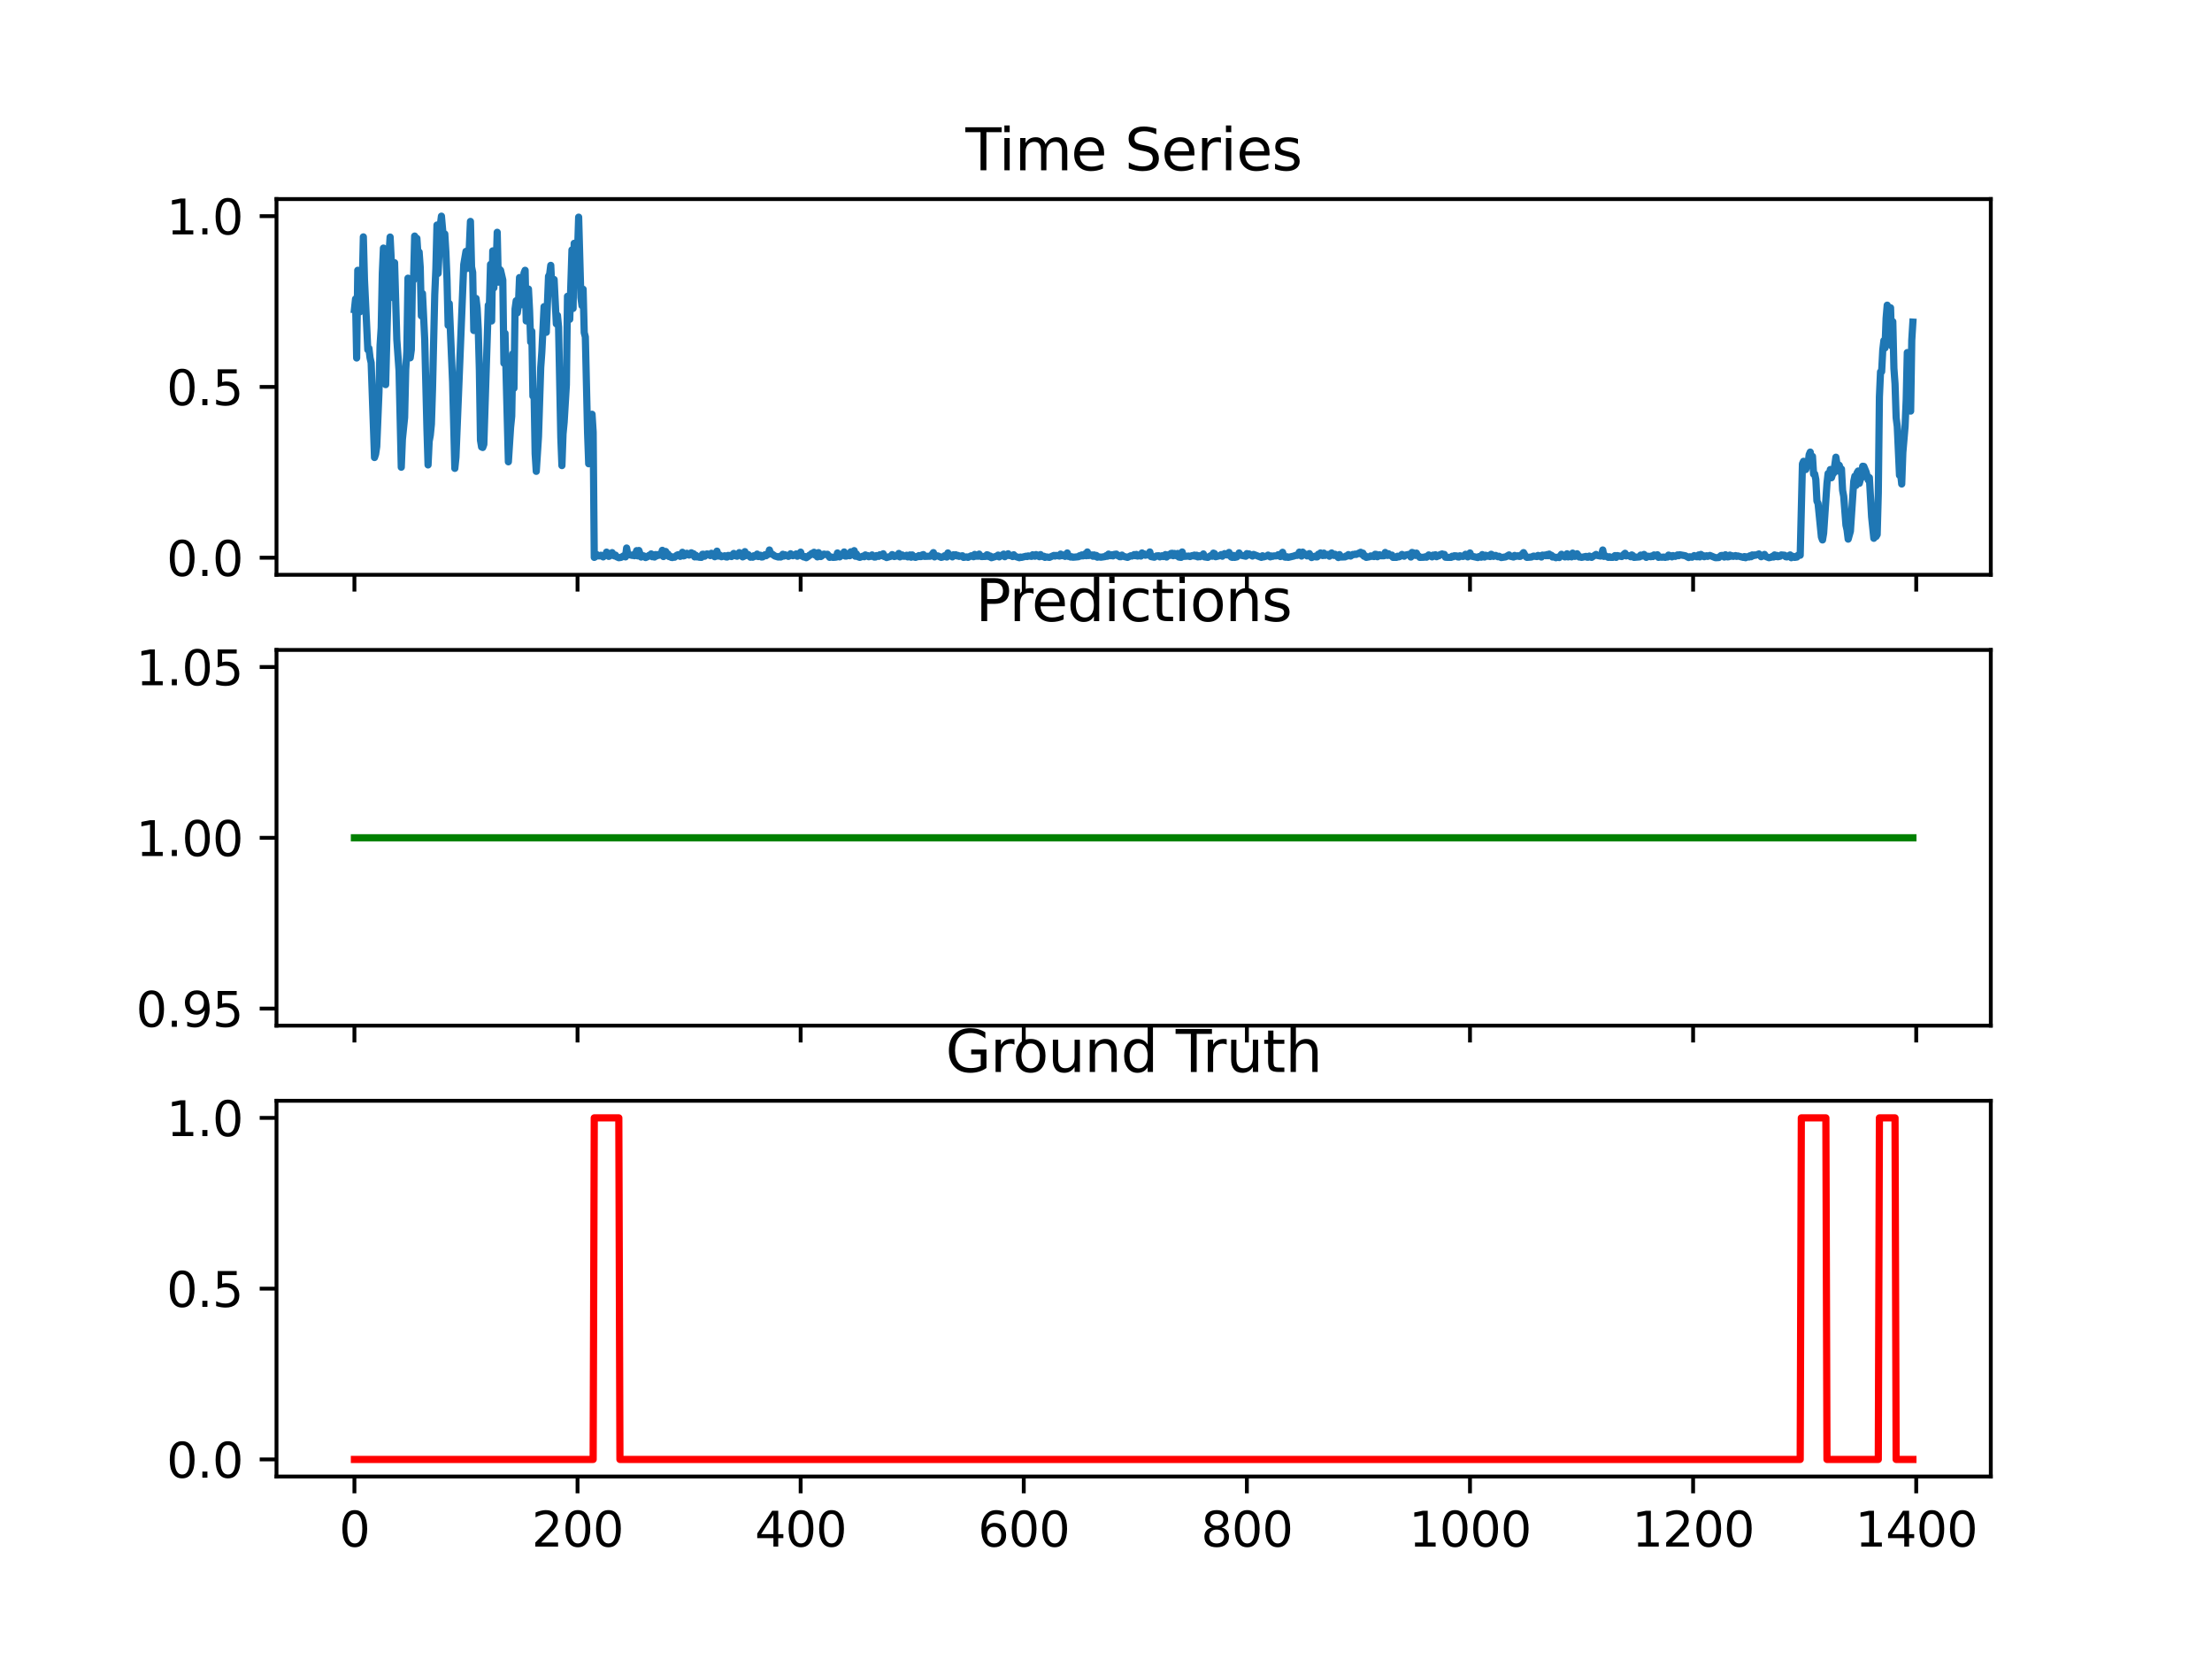 <?xml version="1.0" encoding="utf-8" standalone="no"?>
<!DOCTYPE svg PUBLIC "-//W3C//DTD SVG 1.1//EN"
  "http://www.w3.org/Graphics/SVG/1.1/DTD/svg11.dtd">
<svg xmlns:xlink="http://www.w3.org/1999/xlink" width="460.8pt" height="345.6pt" viewBox="0 0 460.8 345.6" xmlns="http://www.w3.org/2000/svg" version="1.1">
 <defs>
  <style type="text/css">*{stroke-linejoin: round; stroke-linecap: butt}</style>
 </defs>
 <g id="figure_1">
  <g id="patch_1">
   <path d="M 0 345.6 
L 460.8 345.6 
L 460.8 0 
L 0 0 
z
" style="fill: #ffffff"/>
  </g>
  <g id="axes_1">
   <g id="patch_2">
    <path d="M 57.6 119.74 
L 414.72 119.74 
L 414.72 41.472 
L 57.6 41.472 
z
" style="fill: #ffffff"/>
   </g>
   <g id="matplotlib.axis_1">
    <g id="xtick_1">
     <g id="line2d_1">
      <defs>
       <path id="m3429446462" d="M 0 0 
L 0 3.5 
" style="stroke: #000000; stroke-width: 0.8"/>
      </defs>
      <g>
       <use xlink:href="#m3429446462" x="73.833" y="119.74" style="stroke: #000000; stroke-width: 0.8"/>
      </g>
     </g>
    </g>
    <g id="xtick_2">
     <g id="line2d_2">
      <g>
       <use xlink:href="#m3429446462" x="120.312" y="119.74" style="stroke: #000000; stroke-width: 0.8"/>
      </g>
     </g>
    </g>
    <g id="xtick_3">
     <g id="line2d_3">
      <g>
       <use xlink:href="#m3429446462" x="166.79" y="119.74" style="stroke: #000000; stroke-width: 0.8"/>
      </g>
     </g>
    </g>
    <g id="xtick_4">
     <g id="line2d_4">
      <g>
       <use xlink:href="#m3429446462" x="213.269" y="119.74" style="stroke: #000000; stroke-width: 0.8"/>
      </g>
     </g>
    </g>
    <g id="xtick_5">
     <g id="line2d_5">
      <g>
       <use xlink:href="#m3429446462" x="259.748" y="119.74" style="stroke: #000000; stroke-width: 0.8"/>
      </g>
     </g>
    </g>
    <g id="xtick_6">
     <g id="line2d_6">
      <g>
       <use xlink:href="#m3429446462" x="306.227" y="119.74" style="stroke: #000000; stroke-width: 0.8"/>
      </g>
     </g>
    </g>
    <g id="xtick_7">
     <g id="line2d_7">
      <g>
       <use xlink:href="#m3429446462" x="352.706" y="119.74" style="stroke: #000000; stroke-width: 0.8"/>
      </g>
     </g>
    </g>
    <g id="xtick_8">
     <g id="line2d_8">
      <g>
       <use xlink:href="#m3429446462" x="399.184" y="119.74" style="stroke: #000000; stroke-width: 0.8"/>
      </g>
     </g>
    </g>
   </g>
   <g id="matplotlib.axis_2">
    <g id="ytick_1">
     <g id="line2d_9">
      <defs>
       <path id="mc3c201648c" d="M 0 0 
L -3.5 0 
" style="stroke: #000000; stroke-width: 0.8"/>
      </defs>
      <g>
       <use xlink:href="#mc3c201648c" x="57.6" y="116.183" style="stroke: #000000; stroke-width: 0.8"/>
      </g>
     </g>
     <g id="text_1">
      <!-- 0.0 -->
      <g transform="translate(34.697 119.982) scale(0.1 -0.1)">
       <defs>
        <path id="DejaVuSans-30" d="M 2034 4250 
Q 1547 4250 1301 3770 
Q 1056 3291 1056 2328 
Q 1056 1369 1301 889 
Q 1547 409 2034 409 
Q 2525 409 2770 889 
Q 3016 1369 3016 2328 
Q 3016 3291 2770 3770 
Q 2525 4250 2034 4250 
z
M 2034 4750 
Q 2819 4750 3233 4129 
Q 3647 3509 3647 2328 
Q 3647 1150 3233 529 
Q 2819 -91 2034 -91 
Q 1250 -91 836 529 
Q 422 1150 422 2328 
Q 422 3509 836 4129 
Q 1250 4750 2034 4750 
z
" transform="scale(0.016)"/>
        <path id="DejaVuSans-2e" d="M 684 794 
L 1344 794 
L 1344 0 
L 684 0 
L 684 794 
z
" transform="scale(0.016)"/>
       </defs>
       <use xlink:href="#DejaVuSans-30"/>
       <use xlink:href="#DejaVuSans-2e" x="63.623"/>
       <use xlink:href="#DejaVuSans-30" x="95.41"/>
      </g>
     </g>
    </g>
    <g id="ytick_2">
     <g id="line2d_10">
      <g>
       <use xlink:href="#mc3c201648c" x="57.6" y="80.606" style="stroke: #000000; stroke-width: 0.8"/>
      </g>
     </g>
     <g id="text_2">
      <!-- 0.5 -->
      <g transform="translate(34.697 84.405) scale(0.1 -0.1)">
       <defs>
        <path id="DejaVuSans-35" d="M 691 4666 
L 3169 4666 
L 3169 4134 
L 1269 4134 
L 1269 2991 
Q 1406 3038 1543 3061 
Q 1681 3084 1819 3084 
Q 2600 3084 3056 2656 
Q 3513 2228 3513 1497 
Q 3513 744 3044 326 
Q 2575 -91 1722 -91 
Q 1428 -91 1123 -41 
Q 819 9 494 109 
L 494 744 
Q 775 591 1075 516 
Q 1375 441 1709 441 
Q 2250 441 2565 725 
Q 2881 1009 2881 1497 
Q 2881 1984 2565 2268 
Q 2250 2553 1709 2553 
Q 1456 2553 1204 2497 
Q 953 2441 691 2322 
L 691 4666 
z
" transform="scale(0.016)"/>
       </defs>
       <use xlink:href="#DejaVuSans-30"/>
       <use xlink:href="#DejaVuSans-2e" x="63.623"/>
       <use xlink:href="#DejaVuSans-35" x="95.41"/>
      </g>
     </g>
    </g>
    <g id="ytick_3">
     <g id="line2d_11">
      <g>
       <use xlink:href="#mc3c201648c" x="57.6" y="45.03" style="stroke: #000000; stroke-width: 0.8"/>
      </g>
     </g>
     <g id="text_3">
      <!-- 1.0 -->
      <g transform="translate(34.697 48.829) scale(0.1 -0.1)">
       <defs>
        <path id="DejaVuSans-31" d="M 794 531 
L 1825 531 
L 1825 4091 
L 703 3866 
L 703 4441 
L 1819 4666 
L 2450 4666 
L 2450 531 
L 3481 531 
L 3481 0 
L 794 0 
L 794 531 
z
" transform="scale(0.016)"/>
       </defs>
       <use xlink:href="#DejaVuSans-31"/>
       <use xlink:href="#DejaVuSans-2e" x="63.623"/>
       <use xlink:href="#DejaVuSans-30" x="95.41"/>
      </g>
     </g>
    </g>
   </g>
   <g id="line2d_12">
    <path d="M 73.833 64.497 
L 74.065 62.269 
L 74.298 74.574 
L 74.53 56.306 
L 74.762 62.235 
L 74.995 64.943 
L 75.227 57.471 
L 75.459 59.425 
L 75.692 49.348 
L 75.924 58.191 
L 76.621 72.86 
L 76.854 72.552 
L 77.086 74.54 
L 77.319 75.568 
L 78.016 95.31 
L 78.248 94.59 
L 78.481 93.013 
L 78.945 81.737 
L 79.178 71.935 
L 79.41 68.302 
L 79.643 56.957 
L 79.875 51.679 
L 80.107 60.247 
L 80.34 80.126 
L 81.037 52.878 
L 81.269 49.382 
L 81.502 54.112 
L 81.734 61.961 
L 81.967 60.796 
L 82.199 54.729 
L 82.664 70.735 
L 83.128 77.247 
L 83.593 97.332 
L 83.826 91.54 
L 84.29 86.981 
L 84.523 77.007 
L 84.755 73.169 
L 84.988 57.951 
L 85.22 62.475 
L 85.452 74.54 
L 85.685 72.86 
L 85.917 58.122 
L 86.15 58.362 
L 86.382 49.177 
L 86.614 54.318 
L 86.847 49.657 
L 87.079 53.153 
L 87.312 52.501 
L 87.544 55.723 
L 87.776 65.8 
L 88.009 61.138 
L 88.474 70.667 
L 88.938 89.312 
L 89.171 96.852 
L 89.403 91.951 
L 89.636 90.683 
L 89.868 88.352 
L 90.1 81.086 
L 90.565 61.378 
L 90.797 56.032 
L 91.03 46.88 
L 91.262 56.957 
L 91.727 46.88 
L 91.959 45.03 
L 92.424 50.342 
L 92.657 48.731 
L 92.889 52.536 
L 93.121 58.225 
L 93.354 67.788 
L 93.586 63.229 
L 94.283 79.578 
L 94.748 97.572 
L 94.981 95.275 
L 96.607 55.106 
L 97.072 52.364 
L 97.305 55.929 
L 97.537 54.455 
L 97.769 51.405 
L 98.002 46.126 
L 98.234 55.586 
L 98.467 56.751 
L 98.699 68.85 
L 99.164 62.167 
L 99.396 64.223 
L 99.628 68.576 
L 99.861 77.11 
L 100.093 91.711 
L 100.326 93.116 
L 100.558 93.219 
L 100.79 92.568 
L 101.72 63.572 
L 101.952 63.469 
L 102.185 55.072 
L 102.417 66.862 
L 102.65 52.261 
L 102.882 59.973 
L 103.114 52.467 
L 103.347 56.032 
L 103.579 48.389 
L 103.812 58.774 
L 104.044 56.066 
L 104.276 56.306 
L 104.741 58.328 
L 104.974 75.671 
L 105.206 69.433 
L 105.903 96.201 
L 106.368 89.003 
L 106.6 86.707 
L 106.833 73.683 
L 107.065 80.88 
L 107.297 64.36 
L 107.53 62.647 
L 107.762 65.183 
L 107.995 63.538 
L 108.227 57.814 
L 108.459 59.013 
L 108.692 63.469 
L 108.924 62.955 
L 109.157 56.888 
L 109.389 56.306 
L 109.621 66.862 
L 109.854 65.149 
L 110.086 60.213 
L 110.319 64.634 
L 110.551 71.249 
L 110.783 69.021 
L 111.016 82.525 
L 111.248 81.463 
L 111.481 94.521 
L 111.713 98.189 
L 112.178 90.957 
L 112.643 76.562 
L 112.875 73.306 
L 113.34 63.88 
L 113.572 63.915 
L 113.805 69.227 
L 114.269 57.54 
L 114.502 57.128 
L 114.734 55.278 
L 114.966 60.145 
L 115.199 60.522 
L 115.431 58.225 
L 115.896 67.479 
L 116.128 65.697 
L 116.361 68.13 
L 116.826 91.06 
L 117.058 96.989 
L 117.29 90.408 
L 117.523 87.941 
L 117.988 80.161 
L 118.22 61.721 
L 118.452 64.977 
L 118.685 66.519 
L 119.15 52.056 
L 119.382 64.257 
L 119.614 50.685 
L 119.847 56.683 
L 120.079 52.673 
L 120.312 52.501 
L 120.544 45.235 
L 121.009 61.961 
L 121.241 63.675 
L 121.474 60.247 
L 121.706 69.296 
L 121.938 70.187 
L 122.403 90.169 
L 122.635 96.612 
L 122.868 91.471 
L 123.1 90.271 
L 123.333 86.296 
L 123.565 89.997 
L 123.797 116.114 
L 124.03 115.977 
L 124.262 115.497 
L 124.727 115.806 
L 124.959 115.806 
L 125.192 115.668 
L 125.657 116.011 
L 125.889 115.737 
L 126.121 115.737 
L 126.354 115.017 
L 126.586 115.291 
L 126.819 115.908 
L 127.051 115.806 
L 127.283 115.566 
L 127.516 115.12 
L 127.981 115.806 
L 128.213 115.634 
L 128.445 115.977 
L 128.91 116.183 
L 129.375 116.114 
L 130.072 115.703 
L 130.304 116.011 
L 130.537 114.16 
L 130.769 115.463 
L 131.699 115.703 
L 131.931 115.566 
L 132.164 115.771 
L 132.396 115.394 
L 132.628 114.709 
L 132.861 115.806 
L 133.093 114.675 
L 133.558 116.045 
L 134.023 115.771 
L 134.255 115.874 
L 134.488 116.148 
L 134.952 115.943 
L 135.185 115.703 
L 135.417 115.737 
L 135.65 115.394 
L 135.882 115.977 
L 136.114 115.566 
L 136.347 116.045 
L 136.579 115.531 
L 136.812 115.806 
L 137.044 115.531 
L 137.276 115.668 
L 137.741 115.531 
L 137.973 114.64 
L 138.206 115.943 
L 138.438 115.6 
L 138.671 114.88 
L 138.903 115.703 
L 139.135 115.394 
L 139.368 115.943 
L 139.6 115.84 
L 139.833 116.114 
L 140.065 116.148 
L 140.297 116.011 
L 140.53 116.08 
L 140.995 115.668 
L 141.227 115.566 
L 141.692 115.908 
L 141.924 115.703 
L 142.157 115.052 
L 142.389 115.806 
L 142.621 115.737 
L 142.854 115.326 
L 143.086 115.257 
L 143.551 115.634 
L 143.783 115.497 
L 144.016 115.154 
L 144.248 115.497 
L 144.481 115.36 
L 144.713 116.011 
L 144.945 115.668 
L 145.178 116.011 
L 145.41 115.943 
L 145.643 116.08 
L 146.107 116.114 
L 146.34 115.463 
L 146.572 115.463 
L 146.804 115.874 
L 147.269 115.394 
L 147.502 115.429 
L 147.966 115.737 
L 148.199 115.257 
L 148.431 115.668 
L 148.664 115.36 
L 148.896 115.977 
L 149.361 114.812 
L 149.593 115.84 
L 149.826 115.566 
L 150.058 115.703 
L 150.29 115.977 
L 150.988 115.771 
L 151.22 116.011 
L 151.452 116.045 
L 151.685 115.703 
L 151.917 115.874 
L 152.15 115.703 
L 152.382 115.943 
L 152.847 115.291 
L 153.079 115.737 
L 153.544 115.874 
L 154.009 115.12 
L 154.241 115.703 
L 154.473 115.429 
L 154.706 116.011 
L 154.938 115.908 
L 155.171 114.914 
L 155.403 115.737 
L 155.868 115.531 
L 156.333 116.08 
L 156.565 116.011 
L 156.797 116.08 
L 157.03 115.771 
L 157.262 115.908 
L 157.495 115.84 
L 157.727 115.429 
L 157.959 115.943 
L 158.424 115.668 
L 158.657 116.045 
L 158.889 116.011 
L 159.354 115.566 
L 159.586 115.771 
L 159.819 115.531 
L 160.051 115.497 
L 160.283 114.572 
L 160.516 115.326 
L 160.748 115.36 
L 161.445 115.84 
L 162.142 116.045 
L 162.375 115.908 
L 162.607 116.045 
L 162.84 115.943 
L 163.072 115.463 
L 163.304 115.84 
L 163.537 115.566 
L 164.234 115.908 
L 164.466 115.771 
L 164.699 115.36 
L 165.164 115.771 
L 165.628 115.531 
L 165.861 115.394 
L 166.093 115.874 
L 166.558 115.326 
L 166.79 115.017 
L 167.023 115.806 
L 167.488 116.045 
L 167.72 115.943 
L 167.952 116.183 
L 168.417 115.874 
L 168.65 115.634 
L 168.882 115.566 
L 169.114 115.291 
L 169.347 115.463 
L 169.579 115.052 
L 169.811 115.634 
L 170.044 115.497 
L 170.276 116.011 
L 170.509 115.12 
L 170.741 115.874 
L 170.973 115.943 
L 171.206 115.806 
L 171.438 115.497 
L 171.671 115.429 
L 172.135 115.531 
L 172.368 115.463 
L 172.833 116.114 
L 173.065 116.011 
L 173.53 116.114 
L 173.995 116.08 
L 174.227 116.045 
L 174.459 115.189 
L 174.692 115.943 
L 174.924 116.011 
L 175.157 115.6 
L 175.389 115.429 
L 175.621 115.703 
L 175.854 114.983 
L 176.086 115.84 
L 176.319 115.84 
L 176.551 115.703 
L 176.783 115.394 
L 177.016 115.771 
L 177.248 114.949 
L 177.713 115.566 
L 177.945 114.709 
L 178.178 115.874 
L 178.41 115.394 
L 178.642 115.943 
L 179.107 116.114 
L 179.804 115.84 
L 180.037 115.977 
L 180.269 115.6 
L 180.502 115.771 
L 180.734 115.737 
L 180.966 115.977 
L 181.199 115.874 
L 181.431 115.908 
L 181.664 115.6 
L 182.128 116.045 
L 182.361 116.045 
L 182.593 115.737 
L 183.058 115.908 
L 183.29 115.566 
L 183.755 115.771 
L 183.988 115.36 
L 184.22 115.943 
L 184.452 115.943 
L 184.685 116.148 
L 185.614 115.874 
L 185.847 115.531 
L 186.079 115.634 
L 186.311 115.943 
L 186.544 115.84 
L 187.009 115.84 
L 187.241 115.291 
L 187.473 116.011 
L 187.706 115.668 
L 187.938 115.6 
L 188.171 115.874 
L 188.635 115.874 
L 188.868 115.668 
L 189.1 116.011 
L 189.565 115.6 
L 189.797 116.08 
L 190.03 115.6 
L 190.262 115.977 
L 190.727 116.114 
L 190.959 115.943 
L 191.192 115.977 
L 191.424 115.737 
L 191.657 115.943 
L 191.889 115.943 
L 192.121 115.6 
L 192.354 115.531 
L 192.586 115.908 
L 193.516 115.874 
L 193.748 115.874 
L 193.98 115.737 
L 194.445 115.12 
L 194.678 116.011 
L 194.91 115.771 
L 195.375 115.806 
L 196.072 116.114 
L 196.537 115.977 
L 196.769 115.771 
L 197.002 115.84 
L 197.234 116.045 
L 197.466 115.189 
L 197.699 115.737 
L 197.931 115.634 
L 198.164 115.703 
L 198.396 116.011 
L 198.628 115.566 
L 198.861 115.634 
L 199.093 115.566 
L 199.326 115.806 
L 199.558 115.703 
L 199.79 115.908 
L 200.488 115.771 
L 200.72 116.114 
L 201.417 116.011 
L 201.649 116.114 
L 202.347 115.771 
L 202.811 115.977 
L 203.044 115.497 
L 203.276 115.874 
L 203.509 115.6 
L 203.741 115.874 
L 203.973 115.429 
L 204.206 115.806 
L 204.438 115.943 
L 205.368 115.908 
L 205.6 115.566 
L 205.833 115.634 
L 206.065 115.977 
L 206.297 115.84 
L 206.53 116.183 
L 207.692 115.84 
L 207.924 115.634 
L 208.157 116.011 
L 209.086 115.429 
L 209.318 115.977 
L 210.016 115.36 
L 210.248 115.737 
L 210.713 115.703 
L 210.945 115.943 
L 211.178 115.566 
L 211.41 115.874 
L 212.34 116.183 
L 212.572 116.045 
L 212.804 116.114 
L 213.734 115.874 
L 213.966 115.943 
L 214.199 115.806 
L 214.896 115.908 
L 215.128 115.566 
L 215.593 115.874 
L 215.826 115.531 
L 216.058 115.806 
L 216.29 115.634 
L 216.523 115.977 
L 216.755 115.531 
L 216.987 115.874 
L 217.22 115.943 
L 217.452 115.874 
L 217.685 116.114 
L 217.917 116.011 
L 218.614 116.114 
L 219.544 115.703 
L 219.776 115.84 
L 220.009 115.703 
L 220.706 115.84 
L 220.938 115.429 
L 221.171 115.771 
L 221.403 115.6 
L 221.635 115.634 
L 221.868 115.908 
L 222.333 115.189 
L 222.565 115.908 
L 222.797 115.84 
L 223.03 116.045 
L 223.262 115.977 
L 223.495 116.08 
L 223.959 116.045 
L 224.656 115.977 
L 224.889 115.771 
L 225.121 115.84 
L 225.354 115.6 
L 225.586 115.806 
L 225.818 115.737 
L 226.051 115.394 
L 226.283 115.771 
L 226.516 114.983 
L 226.748 115.737 
L 227.445 115.6 
L 227.678 115.874 
L 227.91 115.6 
L 228.142 115.908 
L 228.375 115.703 
L 228.607 116.08 
L 228.84 115.977 
L 229.304 116.08 
L 230.234 115.943 
L 230.466 115.737 
L 230.699 115.874 
L 230.931 115.429 
L 231.164 115.703 
L 231.396 115.771 
L 231.628 115.566 
L 231.861 115.806 
L 232.093 115.497 
L 232.558 115.429 
L 232.79 115.737 
L 233.023 115.703 
L 233.255 115.977 
L 233.487 115.977 
L 233.72 115.634 
L 233.952 115.874 
L 234.882 116.114 
L 235.579 115.771 
L 235.811 115.84 
L 236.276 115.531 
L 236.509 115.771 
L 236.741 115.497 
L 236.973 115.84 
L 237.438 115.737 
L 237.671 115.84 
L 237.903 115.189 
L 238.135 115.6 
L 238.368 115.394 
L 238.6 115.668 
L 239.297 115.531 
L 239.53 114.983 
L 239.762 115.943 
L 240.459 116.08 
L 240.924 115.806 
L 241.389 115.771 
L 241.621 116.011 
L 242.086 115.771 
L 242.318 115.943 
L 242.551 115.874 
L 242.783 115.531 
L 243.016 116.045 
L 243.248 115.6 
L 243.48 115.566 
L 243.713 115.703 
L 243.945 115.291 
L 244.178 115.257 
L 244.41 115.771 
L 244.642 115.291 
L 244.875 115.668 
L 245.107 115.771 
L 245.34 115.291 
L 245.572 116.045 
L 246.037 116.114 
L 246.269 114.983 
L 246.502 115.908 
L 247.664 115.84 
L 247.896 115.943 
L 248.361 115.737 
L 248.593 115.806 
L 248.825 115.634 
L 249.058 115.874 
L 249.29 115.668 
L 249.523 116.011 
L 249.755 115.771 
L 249.987 115.977 
L 250.22 115.737 
L 250.452 115.806 
L 250.685 115.394 
L 250.917 116.011 
L 251.614 116.114 
L 252.311 115.703 
L 252.544 115.874 
L 252.776 115.223 
L 253.009 115.326 
L 253.241 115.977 
L 254.171 115.737 
L 254.403 115.531 
L 254.635 115.874 
L 255.1 115.326 
L 255.565 115.6 
L 255.797 115.6 
L 256.03 115.086 
L 256.262 115.771 
L 256.494 116.045 
L 256.727 116.114 
L 256.959 115.703 
L 257.192 116.114 
L 257.656 116.011 
L 257.889 115.737 
L 258.121 115.189 
L 258.354 115.634 
L 259.516 115.874 
L 259.748 115.326 
L 259.98 115.634 
L 260.213 115.394 
L 260.91 115.84 
L 261.142 115.497 
L 262.304 115.943 
L 262.769 116.114 
L 263.002 115.771 
L 263.234 116.011 
L 263.931 115.806 
L 264.163 115.634 
L 264.628 116.011 
L 264.861 115.806 
L 265.093 115.908 
L 265.325 115.806 
L 265.79 115.806 
L 266.023 115.771 
L 266.255 115.566 
L 266.72 115.943 
L 266.952 115.326 
L 267.185 115.052 
L 267.417 115.806 
L 267.649 116.045 
L 267.882 116.08 
L 268.114 115.977 
L 268.347 116.114 
L 269.509 115.84 
L 269.973 115.668 
L 270.206 115.703 
L 270.438 115.6 
L 270.671 115.017 
L 270.903 115.257 
L 271.135 115.84 
L 271.368 115.017 
L 271.832 115.566 
L 272.065 115.463 
L 272.297 115.806 
L 272.762 115.326 
L 273.227 116.148 
L 273.692 115.943 
L 273.924 115.874 
L 274.156 116.011 
L 274.389 116.011 
L 274.621 115.463 
L 274.854 115.703 
L 275.086 115.189 
L 275.551 115.737 
L 275.783 115.223 
L 276.016 115.703 
L 276.248 115.531 
L 276.713 115.497 
L 276.945 115.874 
L 277.41 115.189 
L 277.875 115.703 
L 278.107 115.463 
L 278.804 116.148 
L 279.037 115.531 
L 279.269 116.045 
L 280.199 116.011 
L 280.431 115.806 
L 280.663 115.84 
L 280.896 115.531 
L 281.361 115.84 
L 281.825 115.497 
L 282.058 115.531 
L 282.29 115.429 
L 282.523 115.497 
L 283.452 115.052 
L 283.685 115.497 
L 283.917 115.223 
L 284.149 115.874 
L 284.382 115.771 
L 284.614 116.114 
L 285.311 115.977 
L 285.544 115.806 
L 285.776 115.908 
L 286.009 115.771 
L 286.241 115.943 
L 286.473 115.463 
L 286.706 115.497 
L 286.938 115.977 
L 287.403 115.566 
L 287.635 115.771 
L 288.332 115.771 
L 288.565 115.086 
L 289.03 115.703 
L 289.262 115.36 
L 289.494 115.703 
L 289.727 115.737 
L 289.959 115.634 
L 290.192 116.114 
L 290.889 116.114 
L 291.121 115.874 
L 291.354 116.011 
L 291.586 115.943 
L 292.051 115.497 
L 292.516 115.874 
L 292.748 115.634 
L 293.445 115.497 
L 293.678 115.668 
L 293.91 116.045 
L 294.142 115.086 
L 294.375 115.154 
L 294.84 115.703 
L 295.072 115.223 
L 295.304 115.737 
L 295.537 115.84 
L 295.769 116.114 
L 296.699 116.08 
L 296.931 115.977 
L 297.163 116.08 
L 297.628 115.6 
L 298.325 116.011 
L 298.558 115.634 
L 298.79 115.668 
L 299.023 115.566 
L 299.255 115.977 
L 299.487 115.771 
L 299.72 115.806 
L 299.952 115.566 
L 300.417 115.394 
L 300.649 115.6 
L 300.882 115.497 
L 301.114 116.08 
L 301.579 116.114 
L 302.276 116.114 
L 302.509 115.874 
L 302.741 115.977 
L 302.973 115.771 
L 303.438 115.806 
L 303.67 116.011 
L 303.903 116.045 
L 304.135 115.771 
L 304.6 115.908 
L 304.832 115.908 
L 305.297 115.463 
L 305.762 116.011 
L 306.227 115.189 
L 306.459 115.84 
L 307.854 116.148 
L 308.086 115.943 
L 308.551 116.08 
L 308.783 115.531 
L 309.248 116.045 
L 309.48 115.668 
L 309.945 115.874 
L 310.178 115.703 
L 310.41 115.943 
L 310.642 115.463 
L 310.875 115.6 
L 311.107 115.908 
L 311.572 115.703 
L 312.037 115.977 
L 312.269 115.874 
L 312.734 116.148 
L 313.431 116.045 
L 313.663 116.011 
L 314.128 115.737 
L 314.361 115.6 
L 314.593 115.874 
L 315.058 115.977 
L 315.29 116.045 
L 315.523 115.703 
L 315.755 115.908 
L 316.22 115.771 
L 316.452 115.908 
L 316.685 115.908 
L 317.382 115.12 
L 317.847 115.943 
L 318.079 116.114 
L 319.008 116.045 
L 319.473 115.84 
L 320.17 115.943 
L 320.403 115.703 
L 320.635 115.874 
L 320.868 115.771 
L 321.1 116.045 
L 321.332 115.634 
L 321.565 115.703 
L 321.797 115.634 
L 322.03 115.771 
L 322.262 115.531 
L 322.494 115.771 
L 322.727 115.429 
L 322.959 115.634 
L 323.192 115.668 
L 323.424 116.045 
L 323.656 115.977 
L 324.121 116.183 
L 324.586 116.045 
L 324.818 116.148 
L 325.283 115.463 
L 325.516 115.806 
L 325.748 115.737 
L 325.98 116.011 
L 326.213 115.977 
L 326.445 115.36 
L 326.677 116.011 
L 327.142 115.737 
L 327.375 116.011 
L 327.607 115.223 
L 328.072 115.908 
L 328.304 115.497 
L 328.537 115.36 
L 329.001 116.045 
L 329.234 116.011 
L 329.466 116.114 
L 330.396 115.908 
L 330.628 116.08 
L 330.861 116.08 
L 331.093 115.84 
L 331.558 116.114 
L 332.487 115.497 
L 332.72 115.703 
L 333.417 115.84 
L 333.649 115.703 
L 333.882 114.572 
L 334.114 115.908 
L 334.347 115.737 
L 335.044 116.114 
L 335.276 115.977 
L 335.508 116.114 
L 335.973 116.114 
L 336.438 115.737 
L 336.67 116.114 
L 336.903 115.737 
L 337.832 115.943 
L 338.297 115.463 
L 338.53 115.257 
L 338.762 115.806 
L 338.994 115.703 
L 339.459 115.806 
L 339.692 115.977 
L 339.924 115.6 
L 340.156 115.737 
L 340.389 116.114 
L 341.551 116.011 
L 341.783 115.634 
L 342.016 115.84 
L 342.248 115.806 
L 342.48 115.497 
L 342.713 115.703 
L 342.945 116.114 
L 343.41 115.874 
L 343.875 115.977 
L 344.107 115.806 
L 344.339 115.943 
L 344.572 115.6 
L 345.037 115.771 
L 345.269 115.566 
L 345.501 116.114 
L 345.734 116.045 
L 346.199 116.08 
L 346.663 116.045 
L 346.896 116.114 
L 347.128 116.011 
L 347.361 116.045 
L 347.593 115.634 
L 347.825 115.806 
L 348.058 115.771 
L 348.29 116.011 
L 348.523 115.737 
L 348.987 115.908 
L 349.452 115.6 
L 349.685 115.771 
L 349.917 115.566 
L 351.079 115.771 
L 351.776 116.148 
L 352.008 115.977 
L 352.473 116.08 
L 352.938 115.737 
L 353.403 115.977 
L 353.635 115.977 
L 353.868 115.6 
L 354.1 116.011 
L 354.332 115.497 
L 354.565 115.737 
L 354.797 115.737 
L 355.03 115.977 
L 355.494 115.771 
L 355.727 115.908 
L 356.192 115.703 
L 357.354 116.183 
L 358.051 116.148 
L 358.515 115.737 
L 358.748 115.703 
L 359.213 116.045 
L 359.445 115.566 
L 359.91 116.011 
L 360.142 115.977 
L 360.375 115.634 
L 360.607 115.874 
L 360.839 115.771 
L 361.072 115.908 
L 361.537 115.737 
L 361.769 115.908 
L 362.001 115.806 
L 363.163 116.114 
L 363.396 115.943 
L 363.628 116.183 
L 363.861 115.977 
L 364.325 116.045 
L 364.558 115.771 
L 364.79 115.977 
L 365.023 115.6 
L 365.255 115.771 
L 365.487 115.6 
L 365.72 115.668 
L 366.417 115.394 
L 366.882 115.977 
L 367.114 115.668 
L 367.346 115.806 
L 367.579 115.497 
L 367.811 115.908 
L 368.508 116.183 
L 368.973 116.08 
L 369.206 115.908 
L 369.438 116.045 
L 369.67 115.6 
L 369.903 115.943 
L 370.135 115.703 
L 370.368 115.977 
L 370.832 115.874 
L 371.065 115.6 
L 371.762 115.668 
L 371.994 115.977 
L 372.227 116.011 
L 372.924 115.6 
L 373.156 116.183 
L 373.621 115.908 
L 373.853 116.114 
L 374.318 116.045 
L 374.551 115.668 
L 375.015 115.668 
L 375.48 96.612 
L 375.713 96.098 
L 375.945 96.269 
L 376.177 97.812 
L 376.41 96.818 
L 376.642 96.852 
L 376.875 94.727 
L 377.107 94.179 
L 377.339 96.406 
L 377.572 95.07 
L 377.804 98.771 
L 378.037 98.737 
L 378.269 99.902 
L 378.501 104.392 
L 378.734 104.872 
L 379.431 111.864 
L 379.663 112.481 
L 379.896 111.076 
L 380.593 100.691 
L 380.825 98.634 
L 381.058 99.217 
L 381.29 97.812 
L 381.523 99.525 
L 381.755 98.806 
L 381.987 98.566 
L 382.452 95.241 
L 382.917 98.12 
L 383.149 96.921 
L 383.382 97.675 
L 383.614 97.709 
L 383.846 102.13 
L 384.079 103.398 
L 384.544 109.396 
L 384.776 110.425 
L 385.008 112.31 
L 385.473 110.664 
L 386.17 100.279 
L 386.403 99.183 
L 386.635 101.136 
L 386.868 98.497 
L 387.1 98.12 
L 387.332 100.691 
L 387.565 99.8 
L 387.797 99.525 
L 388.03 97.126 
L 388.262 97.16 
L 388.727 98.292 
L 389.192 100.005 
L 389.424 99.491 
L 389.889 107.648 
L 390.353 112.138 
L 390.586 111.384 
L 390.818 111.761 
L 391.051 111.35 
L 391.283 102.747 
L 391.515 82.663 
L 391.748 77.453 
L 391.98 77.419 
L 392.213 72.929 
L 392.445 70.941 
L 392.677 72.483 
L 392.91 66.314 
L 393.142 63.572 
L 393.375 65.217 
L 393.607 67.753 
L 393.839 64.12 
L 394.072 72.072 
L 394.304 66.999 
L 394.537 76.733 
L 394.769 79.955 
L 395.001 86.981 
L 395.234 88.832 
L 395.699 99.011 
L 395.931 98.669 
L 396.163 100.828 
L 396.396 94.281 
L 396.861 88.832 
L 397.093 83.382 
L 397.325 73.443 
L 398.022 85.644 
L 398.255 70.872 
L 398.487 67.102 
L 398.487 67.102 
" clip-path="url(#p6439472c4b)" style="fill: none; stroke: #1f77b4; stroke-width: 1.5; stroke-linecap: square"/>
   </g>
   <g id="patch_3">
    <path d="M 57.6 119.74 
L 57.6 41.472 
" style="fill: none; stroke: #000000; stroke-width: 0.8; stroke-linejoin: miter; stroke-linecap: square"/>
   </g>
   <g id="patch_4">
    <path d="M 414.72 119.74 
L 414.72 41.472 
" style="fill: none; stroke: #000000; stroke-width: 0.8; stroke-linejoin: miter; stroke-linecap: square"/>
   </g>
   <g id="patch_5">
    <path d="M 57.6 119.74 
L 414.72 119.74 
" style="fill: none; stroke: #000000; stroke-width: 0.8; stroke-linejoin: miter; stroke-linecap: square"/>
   </g>
   <g id="patch_6">
    <path d="M 57.6 41.472 
L 414.72 41.472 
" style="fill: none; stroke: #000000; stroke-width: 0.8; stroke-linejoin: miter; stroke-linecap: square"/>
   </g>
   <g id="text_4">
    <!-- Time Series -->
    <g transform="translate(201.121 35.472) scale(0.12 -0.12)">
     <defs>
      <path id="DejaVuSans-54" d="M -19 4666 
L 3928 4666 
L 3928 4134 
L 2272 4134 
L 2272 0 
L 1638 0 
L 1638 4134 
L -19 4134 
L -19 4666 
z
" transform="scale(0.016)"/>
      <path id="DejaVuSans-69" d="M 603 3500 
L 1178 3500 
L 1178 0 
L 603 0 
L 603 3500 
z
M 603 4863 
L 1178 4863 
L 1178 4134 
L 603 4134 
L 603 4863 
z
" transform="scale(0.016)"/>
      <path id="DejaVuSans-6d" d="M 3328 2828 
Q 3544 3216 3844 3400 
Q 4144 3584 4550 3584 
Q 5097 3584 5394 3201 
Q 5691 2819 5691 2113 
L 5691 0 
L 5113 0 
L 5113 2094 
Q 5113 2597 4934 2840 
Q 4756 3084 4391 3084 
Q 3944 3084 3684 2787 
Q 3425 2491 3425 1978 
L 3425 0 
L 2847 0 
L 2847 2094 
Q 2847 2600 2669 2842 
Q 2491 3084 2119 3084 
Q 1678 3084 1418 2786 
Q 1159 2488 1159 1978 
L 1159 0 
L 581 0 
L 581 3500 
L 1159 3500 
L 1159 2956 
Q 1356 3278 1631 3431 
Q 1906 3584 2284 3584 
Q 2666 3584 2933 3390 
Q 3200 3197 3328 2828 
z
" transform="scale(0.016)"/>
      <path id="DejaVuSans-65" d="M 3597 1894 
L 3597 1613 
L 953 1613 
Q 991 1019 1311 708 
Q 1631 397 2203 397 
Q 2534 397 2845 478 
Q 3156 559 3463 722 
L 3463 178 
Q 3153 47 2828 -22 
Q 2503 -91 2169 -91 
Q 1331 -91 842 396 
Q 353 884 353 1716 
Q 353 2575 817 3079 
Q 1281 3584 2069 3584 
Q 2775 3584 3186 3129 
Q 3597 2675 3597 1894 
z
M 3022 2063 
Q 3016 2534 2758 2815 
Q 2500 3097 2075 3097 
Q 1594 3097 1305 2825 
Q 1016 2553 972 2059 
L 3022 2063 
z
" transform="scale(0.016)"/>
      <path id="DejaVuSans-20" transform="scale(0.016)"/>
      <path id="DejaVuSans-53" d="M 3425 4513 
L 3425 3897 
Q 3066 4069 2747 4153 
Q 2428 4238 2131 4238 
Q 1616 4238 1336 4038 
Q 1056 3838 1056 3469 
Q 1056 3159 1242 3001 
Q 1428 2844 1947 2747 
L 2328 2669 
Q 3034 2534 3370 2195 
Q 3706 1856 3706 1288 
Q 3706 609 3251 259 
Q 2797 -91 1919 -91 
Q 1588 -91 1214 -16 
Q 841 59 441 206 
L 441 856 
Q 825 641 1194 531 
Q 1563 422 1919 422 
Q 2459 422 2753 634 
Q 3047 847 3047 1241 
Q 3047 1584 2836 1778 
Q 2625 1972 2144 2069 
L 1759 2144 
Q 1053 2284 737 2584 
Q 422 2884 422 3419 
Q 422 4038 858 4394 
Q 1294 4750 2059 4750 
Q 2388 4750 2728 4690 
Q 3069 4631 3425 4513 
z
" transform="scale(0.016)"/>
      <path id="DejaVuSans-72" d="M 2631 2963 
Q 2534 3019 2420 3045 
Q 2306 3072 2169 3072 
Q 1681 3072 1420 2755 
Q 1159 2438 1159 1844 
L 1159 0 
L 581 0 
L 581 3500 
L 1159 3500 
L 1159 2956 
Q 1341 3275 1631 3429 
Q 1922 3584 2338 3584 
Q 2397 3584 2469 3576 
Q 2541 3569 2628 3553 
L 2631 2963 
z
" transform="scale(0.016)"/>
      <path id="DejaVuSans-73" d="M 2834 3397 
L 2834 2853 
Q 2591 2978 2328 3040 
Q 2066 3103 1784 3103 
Q 1356 3103 1142 2972 
Q 928 2841 928 2578 
Q 928 2378 1081 2264 
Q 1234 2150 1697 2047 
L 1894 2003 
Q 2506 1872 2764 1633 
Q 3022 1394 3022 966 
Q 3022 478 2636 193 
Q 2250 -91 1575 -91 
Q 1294 -91 989 -36 
Q 684 19 347 128 
L 347 722 
Q 666 556 975 473 
Q 1284 391 1588 391 
Q 1994 391 2212 530 
Q 2431 669 2431 922 
Q 2431 1156 2273 1281 
Q 2116 1406 1581 1522 
L 1381 1569 
Q 847 1681 609 1914 
Q 372 2147 372 2553 
Q 372 3047 722 3315 
Q 1072 3584 1716 3584 
Q 2034 3584 2315 3537 
Q 2597 3491 2834 3397 
z
" transform="scale(0.016)"/>
     </defs>
     <use xlink:href="#DejaVuSans-54"/>
     <use xlink:href="#DejaVuSans-69" x="57.959"/>
     <use xlink:href="#DejaVuSans-6d" x="85.742"/>
     <use xlink:href="#DejaVuSans-65" x="183.154"/>
     <use xlink:href="#DejaVuSans-20" x="244.678"/>
     <use xlink:href="#DejaVuSans-53" x="276.465"/>
     <use xlink:href="#DejaVuSans-65" x="339.941"/>
     <use xlink:href="#DejaVuSans-72" x="401.465"/>
     <use xlink:href="#DejaVuSans-69" x="442.578"/>
     <use xlink:href="#DejaVuSans-65" x="470.361"/>
     <use xlink:href="#DejaVuSans-73" x="531.885"/>
    </g>
   </g>
  </g>
  <g id="axes_2">
   <g id="patch_7">
    <path d="M 57.6 213.662 
L 414.72 213.662 
L 414.72 135.394 
L 57.6 135.394 
z
" style="fill: #ffffff"/>
   </g>
   <g id="matplotlib.axis_3">
    <g id="xtick_9">
     <g id="line2d_13">
      <g>
       <use xlink:href="#m3429446462" x="73.833" y="213.662" style="stroke: #000000; stroke-width: 0.8"/>
      </g>
     </g>
    </g>
    <g id="xtick_10">
     <g id="line2d_14">
      <g>
       <use xlink:href="#m3429446462" x="120.312" y="213.662" style="stroke: #000000; stroke-width: 0.8"/>
      </g>
     </g>
    </g>
    <g id="xtick_11">
     <g id="line2d_15">
      <g>
       <use xlink:href="#m3429446462" x="166.79" y="213.662" style="stroke: #000000; stroke-width: 0.8"/>
      </g>
     </g>
    </g>
    <g id="xtick_12">
     <g id="line2d_16">
      <g>
       <use xlink:href="#m3429446462" x="213.269" y="213.662" style="stroke: #000000; stroke-width: 0.8"/>
      </g>
     </g>
    </g>
    <g id="xtick_13">
     <g id="line2d_17">
      <g>
       <use xlink:href="#m3429446462" x="259.748" y="213.662" style="stroke: #000000; stroke-width: 0.8"/>
      </g>
     </g>
    </g>
    <g id="xtick_14">
     <g id="line2d_18">
      <g>
       <use xlink:href="#m3429446462" x="306.227" y="213.662" style="stroke: #000000; stroke-width: 0.8"/>
      </g>
     </g>
    </g>
    <g id="xtick_15">
     <g id="line2d_19">
      <g>
       <use xlink:href="#m3429446462" x="352.706" y="213.662" style="stroke: #000000; stroke-width: 0.8"/>
      </g>
     </g>
    </g>
    <g id="xtick_16">
     <g id="line2d_20">
      <g>
       <use xlink:href="#m3429446462" x="399.184" y="213.662" style="stroke: #000000; stroke-width: 0.8"/>
      </g>
     </g>
    </g>
   </g>
   <g id="matplotlib.axis_4">
    <g id="ytick_4">
     <g id="line2d_21">
      <g>
       <use xlink:href="#mc3c201648c" x="57.6" y="210.104" style="stroke: #000000; stroke-width: 0.8"/>
      </g>
     </g>
     <g id="text_5">
      <!-- 0.95 -->
      <g transform="translate(28.334 213.904) scale(0.1 -0.1)">
       <defs>
        <path id="DejaVuSans-39" d="M 703 97 
L 703 672 
Q 941 559 1184 500 
Q 1428 441 1663 441 
Q 2288 441 2617 861 
Q 2947 1281 2994 2138 
Q 2813 1869 2534 1725 
Q 2256 1581 1919 1581 
Q 1219 1581 811 2004 
Q 403 2428 403 3163 
Q 403 3881 828 4315 
Q 1253 4750 1959 4750 
Q 2769 4750 3195 4129 
Q 3622 3509 3622 2328 
Q 3622 1225 3098 567 
Q 2575 -91 1691 -91 
Q 1453 -91 1209 -44 
Q 966 3 703 97 
z
M 1959 2075 
Q 2384 2075 2632 2365 
Q 2881 2656 2881 3163 
Q 2881 3666 2632 3958 
Q 2384 4250 1959 4250 
Q 1534 4250 1286 3958 
Q 1038 3666 1038 3163 
Q 1038 2656 1286 2365 
Q 1534 2075 1959 2075 
z
" transform="scale(0.016)"/>
       </defs>
       <use xlink:href="#DejaVuSans-30"/>
       <use xlink:href="#DejaVuSans-2e" x="63.623"/>
       <use xlink:href="#DejaVuSans-39" x="95.41"/>
       <use xlink:href="#DejaVuSans-35" x="159.033"/>
      </g>
     </g>
    </g>
    <g id="ytick_5">
     <g id="line2d_22">
      <g>
       <use xlink:href="#mc3c201648c" x="57.6" y="174.528" style="stroke: #000000; stroke-width: 0.8"/>
      </g>
     </g>
     <g id="text_6">
      <!-- 1.00 -->
      <g transform="translate(28.334 178.327) scale(0.1 -0.1)">
       <use xlink:href="#DejaVuSans-31"/>
       <use xlink:href="#DejaVuSans-2e" x="63.623"/>
       <use xlink:href="#DejaVuSans-30" x="95.41"/>
       <use xlink:href="#DejaVuSans-30" x="159.033"/>
      </g>
     </g>
    </g>
    <g id="ytick_6">
     <g id="line2d_23">
      <g>
       <use xlink:href="#mc3c201648c" x="57.6" y="138.952" style="stroke: #000000; stroke-width: 0.8"/>
      </g>
     </g>
     <g id="text_7">
      <!-- 1.05 -->
      <g transform="translate(28.334 142.751) scale(0.1 -0.1)">
       <use xlink:href="#DejaVuSans-31"/>
       <use xlink:href="#DejaVuSans-2e" x="63.623"/>
       <use xlink:href="#DejaVuSans-30" x="95.41"/>
       <use xlink:href="#DejaVuSans-35" x="159.033"/>
      </g>
     </g>
    </g>
   </g>
   <g id="line2d_24">
    <path d="M 73.833 174.528 
L 398.487 174.528 
L 398.487 174.528 
" clip-path="url(#p98e058560c)" style="fill: none; stroke: #008000; stroke-width: 1.5; stroke-linecap: square"/>
   </g>
   <g id="patch_8">
    <path d="M 57.6 213.662 
L 57.6 135.394 
" style="fill: none; stroke: #000000; stroke-width: 0.8; stroke-linejoin: miter; stroke-linecap: square"/>
   </g>
   <g id="patch_9">
    <path d="M 414.72 213.662 
L 414.72 135.394 
" style="fill: none; stroke: #000000; stroke-width: 0.8; stroke-linejoin: miter; stroke-linecap: square"/>
   </g>
   <g id="patch_10">
    <path d="M 57.6 213.662 
L 414.72 213.662 
" style="fill: none; stroke: #000000; stroke-width: 0.8; stroke-linejoin: miter; stroke-linecap: square"/>
   </g>
   <g id="patch_11">
    <path d="M 57.6 135.394 
L 414.72 135.394 
" style="fill: none; stroke: #000000; stroke-width: 0.8; stroke-linejoin: miter; stroke-linecap: square"/>
   </g>
   <g id="text_8">
    <!-- Predictions -->
    <g transform="translate(203.23 129.394) scale(0.12 -0.12)">
     <defs>
      <path id="DejaVuSans-50" d="M 1259 4147 
L 1259 2394 
L 2053 2394 
Q 2494 2394 2734 2622 
Q 2975 2850 2975 3272 
Q 2975 3691 2734 3919 
Q 2494 4147 2053 4147 
L 1259 4147 
z
M 628 4666 
L 2053 4666 
Q 2838 4666 3239 4311 
Q 3641 3956 3641 3272 
Q 3641 2581 3239 2228 
Q 2838 1875 2053 1875 
L 1259 1875 
L 1259 0 
L 628 0 
L 628 4666 
z
" transform="scale(0.016)"/>
      <path id="DejaVuSans-64" d="M 2906 2969 
L 2906 4863 
L 3481 4863 
L 3481 0 
L 2906 0 
L 2906 525 
Q 2725 213 2448 61 
Q 2172 -91 1784 -91 
Q 1150 -91 751 415 
Q 353 922 353 1747 
Q 353 2572 751 3078 
Q 1150 3584 1784 3584 
Q 2172 3584 2448 3432 
Q 2725 3281 2906 2969 
z
M 947 1747 
Q 947 1113 1208 752 
Q 1469 391 1925 391 
Q 2381 391 2643 752 
Q 2906 1113 2906 1747 
Q 2906 2381 2643 2742 
Q 2381 3103 1925 3103 
Q 1469 3103 1208 2742 
Q 947 2381 947 1747 
z
" transform="scale(0.016)"/>
      <path id="DejaVuSans-63" d="M 3122 3366 
L 3122 2828 
Q 2878 2963 2633 3030 
Q 2388 3097 2138 3097 
Q 1578 3097 1268 2742 
Q 959 2388 959 1747 
Q 959 1106 1268 751 
Q 1578 397 2138 397 
Q 2388 397 2633 464 
Q 2878 531 3122 666 
L 3122 134 
Q 2881 22 2623 -34 
Q 2366 -91 2075 -91 
Q 1284 -91 818 406 
Q 353 903 353 1747 
Q 353 2603 823 3093 
Q 1294 3584 2113 3584 
Q 2378 3584 2631 3529 
Q 2884 3475 3122 3366 
z
" transform="scale(0.016)"/>
      <path id="DejaVuSans-74" d="M 1172 4494 
L 1172 3500 
L 2356 3500 
L 2356 3053 
L 1172 3053 
L 1172 1153 
Q 1172 725 1289 603 
Q 1406 481 1766 481 
L 2356 481 
L 2356 0 
L 1766 0 
Q 1100 0 847 248 
Q 594 497 594 1153 
L 594 3053 
L 172 3053 
L 172 3500 
L 594 3500 
L 594 4494 
L 1172 4494 
z
" transform="scale(0.016)"/>
      <path id="DejaVuSans-6f" d="M 1959 3097 
Q 1497 3097 1228 2736 
Q 959 2375 959 1747 
Q 959 1119 1226 758 
Q 1494 397 1959 397 
Q 2419 397 2687 759 
Q 2956 1122 2956 1747 
Q 2956 2369 2687 2733 
Q 2419 3097 1959 3097 
z
M 1959 3584 
Q 2709 3584 3137 3096 
Q 3566 2609 3566 1747 
Q 3566 888 3137 398 
Q 2709 -91 1959 -91 
Q 1206 -91 779 398 
Q 353 888 353 1747 
Q 353 2609 779 3096 
Q 1206 3584 1959 3584 
z
" transform="scale(0.016)"/>
      <path id="DejaVuSans-6e" d="M 3513 2113 
L 3513 0 
L 2938 0 
L 2938 2094 
Q 2938 2591 2744 2837 
Q 2550 3084 2163 3084 
Q 1697 3084 1428 2787 
Q 1159 2491 1159 1978 
L 1159 0 
L 581 0 
L 581 3500 
L 1159 3500 
L 1159 2956 
Q 1366 3272 1645 3428 
Q 1925 3584 2291 3584 
Q 2894 3584 3203 3211 
Q 3513 2838 3513 2113 
z
" transform="scale(0.016)"/>
     </defs>
     <use xlink:href="#DejaVuSans-50"/>
     <use xlink:href="#DejaVuSans-72" x="58.553"/>
     <use xlink:href="#DejaVuSans-65" x="97.416"/>
     <use xlink:href="#DejaVuSans-64" x="158.939"/>
     <use xlink:href="#DejaVuSans-69" x="222.416"/>
     <use xlink:href="#DejaVuSans-63" x="250.199"/>
     <use xlink:href="#DejaVuSans-74" x="305.18"/>
     <use xlink:href="#DejaVuSans-69" x="344.389"/>
     <use xlink:href="#DejaVuSans-6f" x="372.172"/>
     <use xlink:href="#DejaVuSans-6e" x="433.354"/>
     <use xlink:href="#DejaVuSans-73" x="496.732"/>
    </g>
   </g>
  </g>
  <g id="axes_3">
   <g id="patch_12">
    <path d="M 57.6 307.584 
L 414.72 307.584 
L 414.72 229.316 
L 57.6 229.316 
z
" style="fill: #ffffff"/>
   </g>
   <g id="matplotlib.axis_5">
    <g id="xtick_17">
     <g id="line2d_25">
      <g>
       <use xlink:href="#m3429446462" x="73.833" y="307.584" style="stroke: #000000; stroke-width: 0.8"/>
      </g>
     </g>
     <g id="text_9">
      <!-- 0 -->
      <g transform="translate(70.651 322.182) scale(0.1 -0.1)">
       <use xlink:href="#DejaVuSans-30"/>
      </g>
     </g>
    </g>
    <g id="xtick_18">
     <g id="line2d_26">
      <g>
       <use xlink:href="#m3429446462" x="120.312" y="307.584" style="stroke: #000000; stroke-width: 0.8"/>
      </g>
     </g>
     <g id="text_10">
      <!-- 200 -->
      <g transform="translate(110.768 322.182) scale(0.1 -0.1)">
       <defs>
        <path id="DejaVuSans-32" d="M 1228 531 
L 3431 531 
L 3431 0 
L 469 0 
L 469 531 
Q 828 903 1448 1529 
Q 2069 2156 2228 2338 
Q 2531 2678 2651 2914 
Q 2772 3150 2772 3378 
Q 2772 3750 2511 3984 
Q 2250 4219 1831 4219 
Q 1534 4219 1204 4116 
Q 875 4013 500 3803 
L 500 4441 
Q 881 4594 1212 4672 
Q 1544 4750 1819 4750 
Q 2544 4750 2975 4387 
Q 3406 4025 3406 3419 
Q 3406 3131 3298 2873 
Q 3191 2616 2906 2266 
Q 2828 2175 2409 1742 
Q 1991 1309 1228 531 
z
" transform="scale(0.016)"/>
       </defs>
       <use xlink:href="#DejaVuSans-32"/>
       <use xlink:href="#DejaVuSans-30" x="63.623"/>
       <use xlink:href="#DejaVuSans-30" x="127.246"/>
      </g>
     </g>
    </g>
    <g id="xtick_19">
     <g id="line2d_27">
      <g>
       <use xlink:href="#m3429446462" x="166.79" y="307.584" style="stroke: #000000; stroke-width: 0.8"/>
      </g>
     </g>
     <g id="text_11">
      <!-- 400 -->
      <g transform="translate(157.247 322.182) scale(0.1 -0.1)">
       <defs>
        <path id="DejaVuSans-34" d="M 2419 4116 
L 825 1625 
L 2419 1625 
L 2419 4116 
z
M 2253 4666 
L 3047 4666 
L 3047 1625 
L 3713 1625 
L 3713 1100 
L 3047 1100 
L 3047 0 
L 2419 0 
L 2419 1100 
L 313 1100 
L 313 1709 
L 2253 4666 
z
" transform="scale(0.016)"/>
       </defs>
       <use xlink:href="#DejaVuSans-34"/>
       <use xlink:href="#DejaVuSans-30" x="63.623"/>
       <use xlink:href="#DejaVuSans-30" x="127.246"/>
      </g>
     </g>
    </g>
    <g id="xtick_20">
     <g id="line2d_28">
      <g>
       <use xlink:href="#m3429446462" x="213.269" y="307.584" style="stroke: #000000; stroke-width: 0.8"/>
      </g>
     </g>
     <g id="text_12">
      <!-- 600 -->
      <g transform="translate(203.725 322.182) scale(0.1 -0.1)">
       <defs>
        <path id="DejaVuSans-36" d="M 2113 2584 
Q 1688 2584 1439 2293 
Q 1191 2003 1191 1497 
Q 1191 994 1439 701 
Q 1688 409 2113 409 
Q 2538 409 2786 701 
Q 3034 994 3034 1497 
Q 3034 2003 2786 2293 
Q 2538 2584 2113 2584 
z
M 3366 4563 
L 3366 3988 
Q 3128 4100 2886 4159 
Q 2644 4219 2406 4219 
Q 1781 4219 1451 3797 
Q 1122 3375 1075 2522 
Q 1259 2794 1537 2939 
Q 1816 3084 2150 3084 
Q 2853 3084 3261 2657 
Q 3669 2231 3669 1497 
Q 3669 778 3244 343 
Q 2819 -91 2113 -91 
Q 1303 -91 875 529 
Q 447 1150 447 2328 
Q 447 3434 972 4092 
Q 1497 4750 2381 4750 
Q 2619 4750 2861 4703 
Q 3103 4656 3366 4563 
z
" transform="scale(0.016)"/>
       </defs>
       <use xlink:href="#DejaVuSans-36"/>
       <use xlink:href="#DejaVuSans-30" x="63.623"/>
       <use xlink:href="#DejaVuSans-30" x="127.246"/>
      </g>
     </g>
    </g>
    <g id="xtick_21">
     <g id="line2d_29">
      <g>
       <use xlink:href="#m3429446462" x="259.748" y="307.584" style="stroke: #000000; stroke-width: 0.8"/>
      </g>
     </g>
     <g id="text_13">
      <!-- 800 -->
      <g transform="translate(250.204 322.182) scale(0.1 -0.1)">
       <defs>
        <path id="DejaVuSans-38" d="M 2034 2216 
Q 1584 2216 1326 1975 
Q 1069 1734 1069 1313 
Q 1069 891 1326 650 
Q 1584 409 2034 409 
Q 2484 409 2743 651 
Q 3003 894 3003 1313 
Q 3003 1734 2745 1975 
Q 2488 2216 2034 2216 
z
M 1403 2484 
Q 997 2584 770 2862 
Q 544 3141 544 3541 
Q 544 4100 942 4425 
Q 1341 4750 2034 4750 
Q 2731 4750 3128 4425 
Q 3525 4100 3525 3541 
Q 3525 3141 3298 2862 
Q 3072 2584 2669 2484 
Q 3125 2378 3379 2068 
Q 3634 1759 3634 1313 
Q 3634 634 3220 271 
Q 2806 -91 2034 -91 
Q 1263 -91 848 271 
Q 434 634 434 1313 
Q 434 1759 690 2068 
Q 947 2378 1403 2484 
z
M 1172 3481 
Q 1172 3119 1398 2916 
Q 1625 2713 2034 2713 
Q 2441 2713 2670 2916 
Q 2900 3119 2900 3481 
Q 2900 3844 2670 4047 
Q 2441 4250 2034 4250 
Q 1625 4250 1398 4047 
Q 1172 3844 1172 3481 
z
" transform="scale(0.016)"/>
       </defs>
       <use xlink:href="#DejaVuSans-38"/>
       <use xlink:href="#DejaVuSans-30" x="63.623"/>
       <use xlink:href="#DejaVuSans-30" x="127.246"/>
      </g>
     </g>
    </g>
    <g id="xtick_22">
     <g id="line2d_30">
      <g>
       <use xlink:href="#m3429446462" x="306.227" y="307.584" style="stroke: #000000; stroke-width: 0.8"/>
      </g>
     </g>
     <g id="text_14">
      <!-- 1000 -->
      <g transform="translate(293.502 322.182) scale(0.1 -0.1)">
       <use xlink:href="#DejaVuSans-31"/>
       <use xlink:href="#DejaVuSans-30" x="63.623"/>
       <use xlink:href="#DejaVuSans-30" x="127.246"/>
       <use xlink:href="#DejaVuSans-30" x="190.869"/>
      </g>
     </g>
    </g>
    <g id="xtick_23">
     <g id="line2d_31">
      <g>
       <use xlink:href="#m3429446462" x="352.706" y="307.584" style="stroke: #000000; stroke-width: 0.8"/>
      </g>
     </g>
     <g id="text_15">
      <!-- 1200 -->
      <g transform="translate(339.981 322.182) scale(0.1 -0.1)">
       <use xlink:href="#DejaVuSans-31"/>
       <use xlink:href="#DejaVuSans-32" x="63.623"/>
       <use xlink:href="#DejaVuSans-30" x="127.246"/>
       <use xlink:href="#DejaVuSans-30" x="190.869"/>
      </g>
     </g>
    </g>
    <g id="xtick_24">
     <g id="line2d_32">
      <g>
       <use xlink:href="#m3429446462" x="399.184" y="307.584" style="stroke: #000000; stroke-width: 0.8"/>
      </g>
     </g>
     <g id="text_16">
      <!-- 1400 -->
      <g transform="translate(386.459 322.182) scale(0.1 -0.1)">
       <use xlink:href="#DejaVuSans-31"/>
       <use xlink:href="#DejaVuSans-34" x="63.623"/>
       <use xlink:href="#DejaVuSans-30" x="127.246"/>
       <use xlink:href="#DejaVuSans-30" x="190.869"/>
      </g>
     </g>
    </g>
   </g>
   <g id="matplotlib.axis_6">
    <g id="ytick_7">
     <g id="line2d_33">
      <g>
       <use xlink:href="#mc3c201648c" x="57.6" y="304.026" style="stroke: #000000; stroke-width: 0.8"/>
      </g>
     </g>
     <g id="text_17">
      <!-- 0.0 -->
      <g transform="translate(34.697 307.826) scale(0.1 -0.1)">
       <use xlink:href="#DejaVuSans-30"/>
       <use xlink:href="#DejaVuSans-2e" x="63.623"/>
       <use xlink:href="#DejaVuSans-30" x="95.41"/>
      </g>
     </g>
    </g>
    <g id="ytick_8">
     <g id="line2d_34">
      <g>
       <use xlink:href="#mc3c201648c" x="57.6" y="268.45" style="stroke: #000000; stroke-width: 0.8"/>
      </g>
     </g>
     <g id="text_18">
      <!-- 0.5 -->
      <g transform="translate(34.697 272.249) scale(0.1 -0.1)">
       <use xlink:href="#DejaVuSans-30"/>
       <use xlink:href="#DejaVuSans-2e" x="63.623"/>
       <use xlink:href="#DejaVuSans-35" x="95.41"/>
      </g>
     </g>
    </g>
    <g id="ytick_9">
     <g id="line2d_35">
      <g>
       <use xlink:href="#mc3c201648c" x="57.6" y="232.873" style="stroke: #000000; stroke-width: 0.8"/>
      </g>
     </g>
     <g id="text_19">
      <!-- 1.0 -->
      <g transform="translate(34.697 236.673) scale(0.1 -0.1)">
       <use xlink:href="#DejaVuSans-31"/>
       <use xlink:href="#DejaVuSans-2e" x="63.623"/>
       <use xlink:href="#DejaVuSans-30" x="95.41"/>
      </g>
     </g>
    </g>
   </g>
   <g id="line2d_36">
    <path d="M 73.833 304.026 
L 123.565 304.026 
L 123.797 232.873 
L 128.91 232.873 
L 129.143 304.026 
L 375.015 304.026 
L 375.248 232.873 
L 380.361 232.873 
L 380.593 304.026 
L 391.283 304.026 
L 391.515 232.873 
L 394.769 232.873 
L 395.001 304.026 
L 398.487 304.026 
L 398.487 304.026 
" clip-path="url(#pe6abcc9748)" style="fill: none; stroke: #ff0000; stroke-width: 1.5; stroke-linecap: square"/>
   </g>
   <g id="patch_13">
    <path d="M 57.6 307.584 
L 57.6 229.316 
" style="fill: none; stroke: #000000; stroke-width: 0.8; stroke-linejoin: miter; stroke-linecap: square"/>
   </g>
   <g id="patch_14">
    <path d="M 414.72 307.584 
L 414.72 229.316 
" style="fill: none; stroke: #000000; stroke-width: 0.8; stroke-linejoin: miter; stroke-linecap: square"/>
   </g>
   <g id="patch_15">
    <path d="M 57.6 307.584 
L 414.72 307.584 
" style="fill: none; stroke: #000000; stroke-width: 0.8; stroke-linejoin: miter; stroke-linecap: square"/>
   </g>
   <g id="patch_16">
    <path d="M 57.6 229.316 
L 414.72 229.316 
" style="fill: none; stroke: #000000; stroke-width: 0.8; stroke-linejoin: miter; stroke-linecap: square"/>
   </g>
   <g id="text_20">
    <!-- Ground Truth -->
    <g transform="translate(196.984 223.316) scale(0.12 -0.12)">
     <defs>
      <path id="DejaVuSans-47" d="M 3809 666 
L 3809 1919 
L 2778 1919 
L 2778 2438 
L 4434 2438 
L 4434 434 
Q 4069 175 3628 42 
Q 3188 -91 2688 -91 
Q 1594 -91 976 548 
Q 359 1188 359 2328 
Q 359 3472 976 4111 
Q 1594 4750 2688 4750 
Q 3144 4750 3555 4637 
Q 3966 4525 4313 4306 
L 4313 3634 
Q 3963 3931 3569 4081 
Q 3175 4231 2741 4231 
Q 1884 4231 1454 3753 
Q 1025 3275 1025 2328 
Q 1025 1384 1454 906 
Q 1884 428 2741 428 
Q 3075 428 3337 486 
Q 3600 544 3809 666 
z
" transform="scale(0.016)"/>
      <path id="DejaVuSans-75" d="M 544 1381 
L 544 3500 
L 1119 3500 
L 1119 1403 
Q 1119 906 1312 657 
Q 1506 409 1894 409 
Q 2359 409 2629 706 
Q 2900 1003 2900 1516 
L 2900 3500 
L 3475 3500 
L 3475 0 
L 2900 0 
L 2900 538 
Q 2691 219 2414 64 
Q 2138 -91 1772 -91 
Q 1169 -91 856 284 
Q 544 659 544 1381 
z
M 1991 3584 
L 1991 3584 
z
" transform="scale(0.016)"/>
      <path id="DejaVuSans-68" d="M 3513 2113 
L 3513 0 
L 2938 0 
L 2938 2094 
Q 2938 2591 2744 2837 
Q 2550 3084 2163 3084 
Q 1697 3084 1428 2787 
Q 1159 2491 1159 1978 
L 1159 0 
L 581 0 
L 581 4863 
L 1159 4863 
L 1159 2956 
Q 1366 3272 1645 3428 
Q 1925 3584 2291 3584 
Q 2894 3584 3203 3211 
Q 3513 2838 3513 2113 
z
" transform="scale(0.016)"/>
     </defs>
     <use xlink:href="#DejaVuSans-47"/>
     <use xlink:href="#DejaVuSans-72" x="77.49"/>
     <use xlink:href="#DejaVuSans-6f" x="116.354"/>
     <use xlink:href="#DejaVuSans-75" x="177.535"/>
     <use xlink:href="#DejaVuSans-6e" x="240.914"/>
     <use xlink:href="#DejaVuSans-64" x="304.293"/>
     <use xlink:href="#DejaVuSans-20" x="367.77"/>
     <use xlink:href="#DejaVuSans-54" x="399.557"/>
     <use xlink:href="#DejaVuSans-72" x="445.891"/>
     <use xlink:href="#DejaVuSans-75" x="487.004"/>
     <use xlink:href="#DejaVuSans-74" x="550.383"/>
     <use xlink:href="#DejaVuSans-68" x="589.592"/>
    </g>
   </g>
  </g>
 </g>
 <defs>
  <clipPath id="p6439472c4b">
   <rect x="57.6" y="41.472" width="357.12" height="78.268"/>
  </clipPath>
  <clipPath id="p98e058560c">
   <rect x="57.6" y="135.394" width="357.12" height="78.268"/>
  </clipPath>
  <clipPath id="pe6abcc9748">
   <rect x="57.6" y="229.316" width="357.12" height="78.268"/>
  </clipPath>
 </defs>
</svg>

